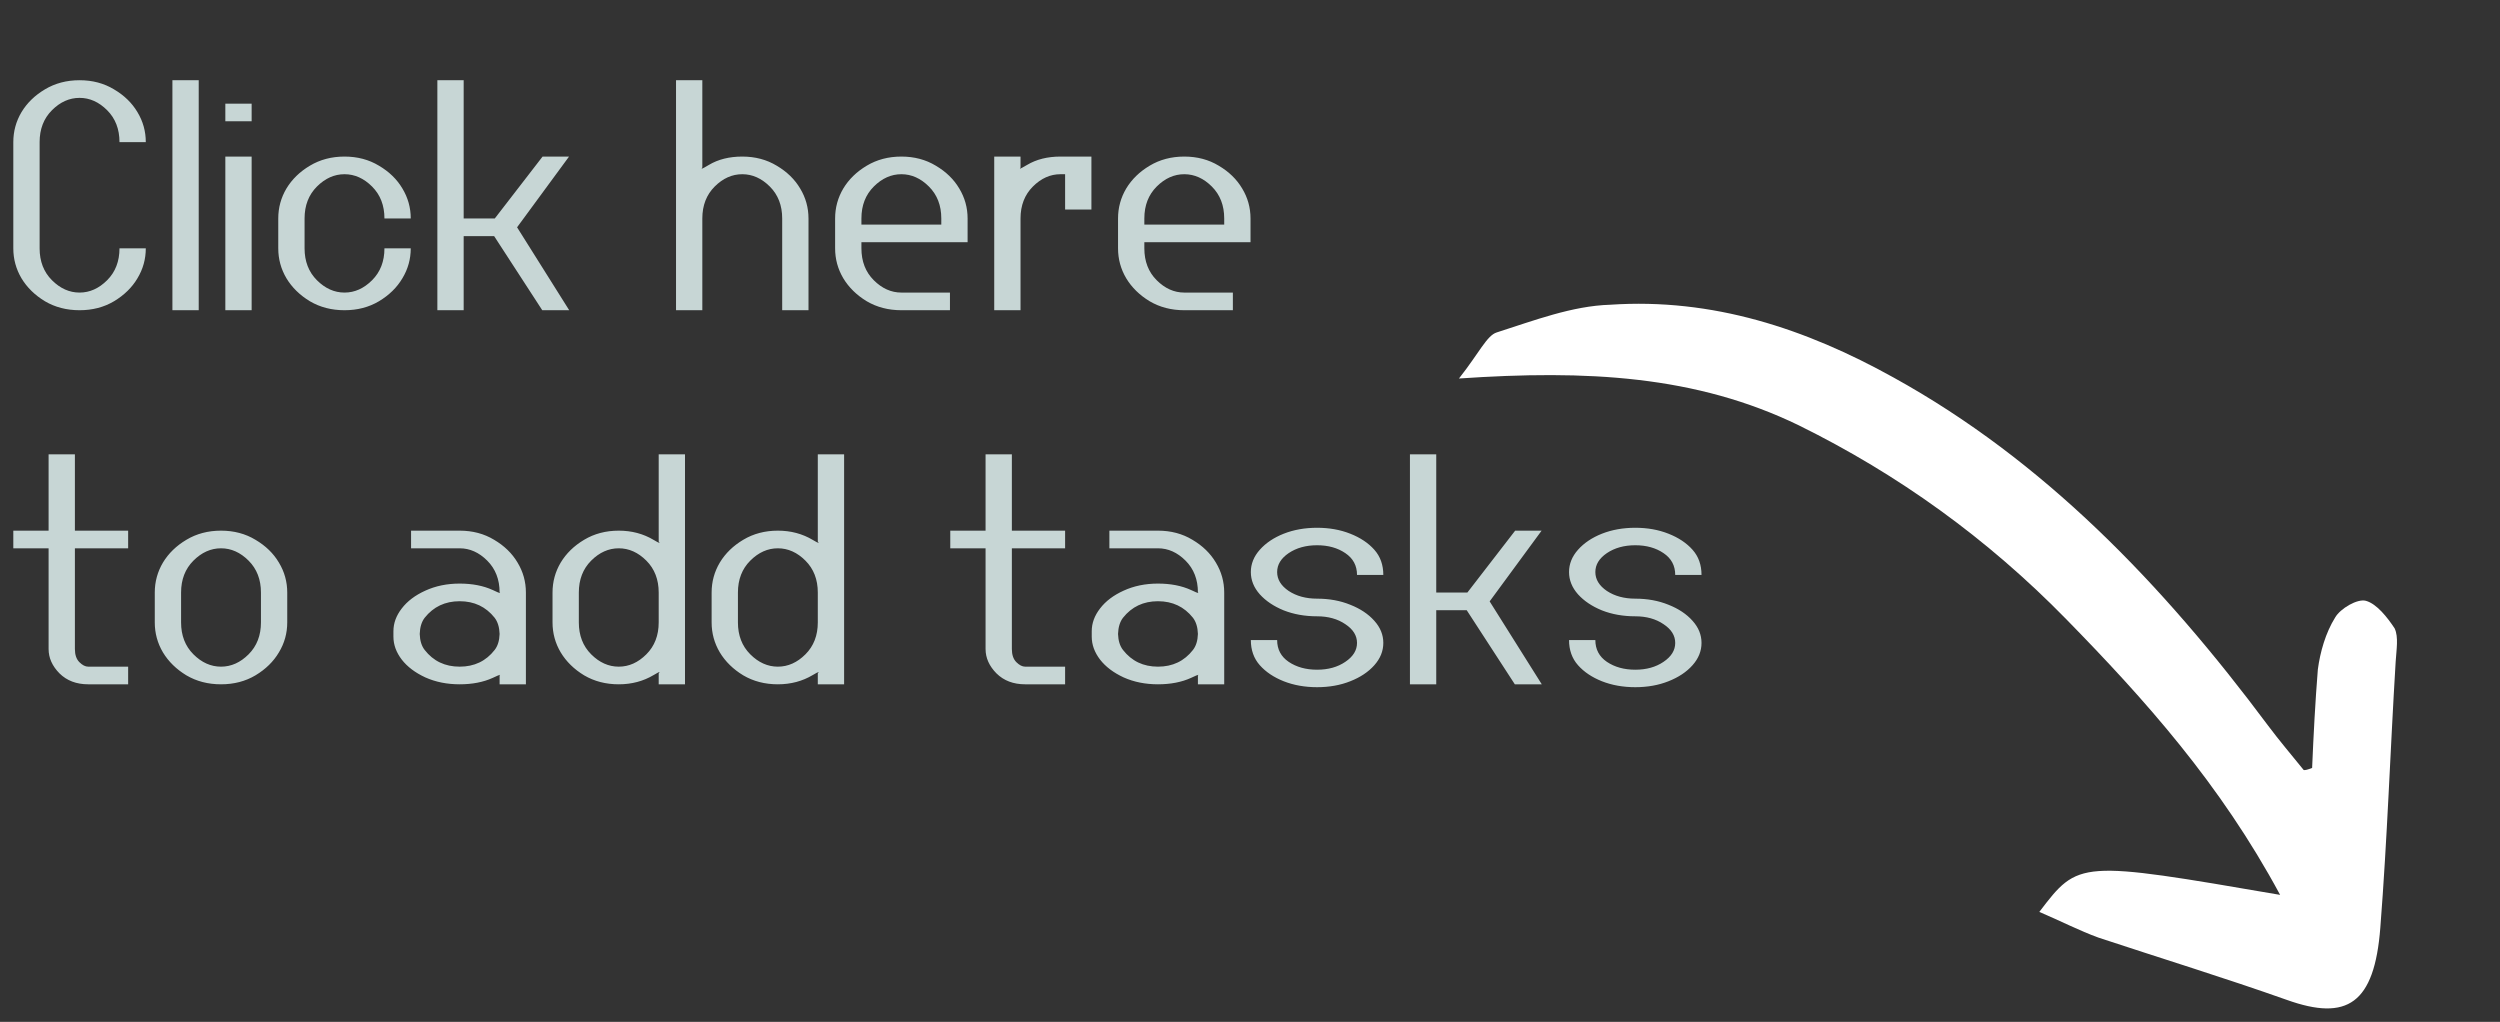 <svg width="274" height="112" viewBox="0 0 274 112" fill="none" xmlns="http://www.w3.org/2000/svg">
<rect x="0" y="0" width="274" height="112" fill="#333333" stroke="none"/>
<path d="M4.342 27.215C4.342 28.645 4.793 29.811 5.695 30.713C6.598 31.615 7.605 32.066 8.719 32.066C9.832 32.066 10.84 31.615 11.742 30.713C12.645 29.811 13.096 28.645 13.096 27.215H15.979C15.979 28.398 15.674 29.494 15.065 30.502C14.467 31.51 13.611 32.348 12.498 33.016C11.396 33.672 10.137 34 8.719 34C7.301 34 6.035 33.672 4.922 33.016C3.82 32.348 2.965 31.51 2.355 30.502C1.758 29.494 1.459 28.398 1.459 27.215V15.578C1.459 14.395 1.758 13.299 2.355 12.291C2.965 11.283 3.82 10.451 4.922 9.795C6.035 9.127 7.301 8.793 8.719 8.793C10.137 8.793 11.396 9.127 12.498 9.795C13.611 10.451 14.467 11.283 15.065 12.291C15.674 13.299 15.979 14.395 15.979 15.578H13.096C13.096 14.148 12.645 12.982 11.742 12.08C10.84 11.178 9.832 10.727 8.719 10.727C7.605 10.727 6.598 11.178 5.695 12.08C4.793 12.982 4.342 14.148 4.342 15.578V27.215ZM21.779 34H18.896V8.793H21.779V34ZM27.58 34H24.697V17.16H27.58V34ZM27.58 13.293H24.697V11.359H27.58V13.293ZM33.381 27.215C33.381 28.645 33.832 29.811 34.734 30.713C35.637 31.615 36.645 32.066 37.758 32.066C38.871 32.066 39.879 31.615 40.781 30.713C41.684 29.811 42.135 28.645 42.135 27.215H45.018C45.018 28.398 44.713 29.494 44.103 30.502C43.506 31.51 42.65 32.348 41.537 33.016C40.435 33.672 39.176 34 37.758 34C36.34 34 35.074 33.672 33.961 33.016C32.859 32.348 32.004 31.51 31.395 30.502C30.797 29.494 30.498 28.398 30.498 27.215V23.945C30.498 22.762 30.797 21.666 31.395 20.658C32.004 19.65 32.859 18.818 33.961 18.162C35.074 17.494 36.34 17.16 37.758 17.16C39.176 17.16 40.435 17.494 41.537 18.162C42.65 18.818 43.506 19.65 44.103 20.658C44.713 21.666 45.018 22.762 45.018 23.945H42.135C42.135 22.516 41.684 21.35 40.781 20.447C39.879 19.545 38.871 19.094 37.758 19.094C36.645 19.094 35.637 19.545 34.734 20.447C33.832 21.35 33.381 22.516 33.381 23.945V27.215ZM62.367 17.16L56.672 24.912L62.385 34H59.432L54.158 25.879H50.818V34H47.935V8.793H50.818V23.945H54.228L59.467 17.16H62.367ZM74.092 8.793H76.975V18.355C76.928 18.402 76.904 18.438 76.904 18.461C76.904 18.473 76.91 18.479 76.922 18.479C76.992 18.479 77.25 18.344 77.695 18.074C78.715 17.465 79.934 17.16 81.352 17.16C82.769 17.16 84.029 17.494 85.131 18.162C86.244 18.818 87.1 19.65 87.697 20.658C88.307 21.666 88.611 22.762 88.611 23.945V34H85.728V23.945C85.728 22.516 85.277 21.35 84.375 20.447C83.473 19.545 82.465 19.094 81.352 19.094C80.238 19.094 79.231 19.545 78.328 20.447C77.426 21.35 76.975 22.516 76.975 23.945V34H74.092V8.793ZM98.789 32.066H104.115V34H98.789C97.371 34 96.106 33.672 94.992 33.016C93.891 32.348 93.035 31.51 92.426 30.502C91.828 29.494 91.529 28.398 91.529 27.215V23.945C91.529 22.762 91.828 21.666 92.426 20.658C93.035 19.65 93.891 18.818 94.992 18.162C96.106 17.494 97.371 17.16 98.789 17.16C100.207 17.16 101.467 17.494 102.568 18.162C103.682 18.818 104.537 19.65 105.135 20.658C105.744 21.666 106.049 22.762 106.049 23.945V26.547H94.412V27.215C94.412 28.645 94.863 29.811 95.766 30.713C96.668 31.615 97.676 32.066 98.789 32.066ZM103.166 23.945C103.166 22.516 102.715 21.35 101.812 20.447C100.91 19.545 99.902 19.094 98.789 19.094C97.676 19.094 96.668 19.545 95.766 20.447C94.863 21.35 94.412 22.516 94.412 23.945V24.613H103.166V23.945ZM111.85 34H108.967V17.16H111.85V18.373C111.803 18.42 111.779 18.455 111.779 18.479H111.797C111.855 18.479 112.113 18.344 112.57 18.074C113.59 17.465 114.809 17.16 116.227 17.16H119.619V22.961H116.736V19.094H116.227C115.113 19.094 114.105 19.545 113.203 20.447C112.301 21.35 111.85 22.516 111.85 23.945V34ZM129.797 32.066H135.123V34H129.797C128.379 34 127.113 33.672 126 33.016C124.898 32.348 124.043 31.51 123.434 30.502C122.836 29.494 122.537 28.398 122.537 27.215V23.945C122.537 22.762 122.836 21.666 123.434 20.658C124.043 19.65 124.898 18.818 126 18.162C127.113 17.494 128.379 17.16 129.797 17.16C131.215 17.16 132.475 17.494 133.576 18.162C134.689 18.818 135.545 19.65 136.143 20.658C136.752 21.666 137.057 22.762 137.057 23.945V26.547H125.42V27.215C125.42 28.645 125.871 29.811 126.773 30.713C127.676 31.615 128.684 32.066 129.797 32.066ZM134.174 23.945C134.174 22.516 133.723 21.35 132.82 20.447C131.918 19.545 130.91 19.094 129.797 19.094C128.684 19.094 127.676 19.545 126.773 20.447C125.871 21.35 125.42 22.516 125.42 23.945V24.613H134.174V23.945ZM5.326 58.16V49.793H8.209V58.16H14.045V60.094H8.209V71.133C8.209 71.766 8.373 72.246 8.701 72.574C9.029 72.902 9.352 73.066 9.668 73.066H14.045V75H9.668C8.379 75 7.33 74.602 6.521 73.805C5.725 72.996 5.326 72.106 5.326 71.133V60.094H1.459V58.16H5.326ZM19.846 64.945V68.215C19.846 69.644 20.297 70.811 21.199 71.713C22.102 72.615 23.109 73.066 24.223 73.066C25.336 73.066 26.344 72.615 27.246 71.713C28.148 70.811 28.6 69.644 28.6 68.215V64.945C28.6 63.516 28.148 62.35 27.246 61.447C26.344 60.545 25.336 60.094 24.223 60.094C23.109 60.094 22.102 60.545 21.199 61.447C20.297 62.35 19.846 63.516 19.846 64.945ZM16.963 68.215V64.945C16.963 63.762 17.262 62.666 17.859 61.658C18.469 60.65 19.324 59.818 20.426 59.162C21.539 58.494 22.805 58.16 24.223 58.16C25.641 58.16 26.9 58.494 28.002 59.162C29.115 59.818 29.971 60.65 30.568 61.658C31.178 62.666 31.482 63.762 31.482 64.945V68.215C31.482 69.398 31.178 70.494 30.568 71.502C29.971 72.51 29.115 73.348 28.002 74.016C26.9 74.672 25.641 75 24.223 75C22.805 75 21.539 74.672 20.426 74.016C19.324 73.348 18.469 72.51 17.859 71.502C17.262 70.494 16.963 69.398 16.963 68.215ZM50.379 73.066C51.984 73.066 53.262 72.457 54.211 71.238C54.551 70.805 54.732 70.219 54.756 69.481C54.732 68.742 54.551 68.15 54.211 67.705C53.25 66.498 51.973 65.894 50.379 65.894C48.785 65.894 47.508 66.498 46.547 67.705C46.207 68.15 46.025 68.742 46.002 69.481C46.025 70.219 46.207 70.805 46.547 71.238C47.496 72.457 48.773 73.066 50.379 73.066ZM57.639 75H54.756V74.033C54.791 74.01 54.809 73.992 54.809 73.981C54.809 73.969 54.803 73.963 54.791 73.963C54.732 73.963 54.469 74.074 54 74.297C52.969 74.766 51.762 75 50.379 75C48.996 75 47.742 74.748 46.617 74.244C45.504 73.728 44.643 73.078 44.033 72.293C43.424 71.496 43.119 70.658 43.119 69.779V69.182C43.119 68.303 43.424 67.471 44.033 66.686C44.643 65.889 45.504 65.238 46.617 64.734C47.742 64.219 48.996 63.961 50.379 63.961C51.762 63.961 52.969 64.195 54 64.664C54.469 64.887 54.732 64.998 54.791 64.998C54.803 64.998 54.809 64.992 54.809 64.981C54.809 64.969 54.791 64.951 54.756 64.928C54.756 63.51 54.305 62.35 53.402 61.447C52.5 60.545 51.492 60.094 50.379 60.094H45.053V58.16H50.379C51.797 58.16 53.057 58.494 54.158 59.162C55.272 59.818 56.127 60.65 56.725 61.658C57.334 62.666 57.639 63.762 57.639 64.945V75ZM72.193 64.945C72.193 63.516 71.742 62.35 70.84 61.447C69.938 60.545 68.93 60.094 67.816 60.094C66.703 60.094 65.695 60.545 64.793 61.447C63.891 62.35 63.44 63.516 63.44 64.945V68.215C63.44 69.644 63.891 70.811 64.793 71.713C65.695 72.615 66.703 73.066 67.816 73.066C68.93 73.066 69.938 72.615 70.84 71.713C71.742 70.811 72.193 69.644 72.193 68.215V64.945ZM75.076 49.793V75H72.193V73.805C72.252 73.746 72.281 73.705 72.281 73.682C72.281 73.67 72.275 73.664 72.264 73.664C72.205 73.664 72 73.769 71.648 73.981C70.512 74.66 69.234 75 67.816 75C66.398 75 65.133 74.672 64.019 74.016C62.918 73.348 62.062 72.51 61.453 71.502C60.855 70.494 60.557 69.398 60.557 68.215V64.945C60.557 63.762 60.855 62.666 61.453 61.658C62.062 60.65 62.918 59.818 64.019 59.162C65.133 58.494 66.398 58.16 67.816 58.16C69.234 58.16 70.512 58.5 71.648 59.18C72 59.391 72.205 59.496 72.264 59.496C72.275 59.496 72.281 59.49 72.281 59.478C72.281 59.455 72.252 59.414 72.193 59.355V49.793H75.076ZM89.631 64.945C89.631 63.516 89.18 62.35 88.277 61.447C87.375 60.545 86.367 60.094 85.254 60.094C84.141 60.094 83.133 60.545 82.231 61.447C81.328 62.35 80.877 63.516 80.877 64.945V68.215C80.877 69.644 81.328 70.811 82.231 71.713C83.133 72.615 84.141 73.066 85.254 73.066C86.367 73.066 87.375 72.615 88.277 71.713C89.18 70.811 89.631 69.644 89.631 68.215V64.945ZM92.514 49.793V75H89.631V73.805C89.689 73.746 89.719 73.705 89.719 73.682C89.719 73.67 89.713 73.664 89.701 73.664C89.643 73.664 89.438 73.769 89.086 73.981C87.949 74.66 86.672 75 85.254 75C83.836 75 82.57 74.672 81.457 74.016C80.356 73.348 79.5 72.51 78.891 71.502C78.293 70.494 77.994 69.398 77.994 68.215V64.945C77.994 63.762 78.293 62.666 78.891 61.658C79.5 60.65 80.356 59.818 81.457 59.162C82.57 58.494 83.836 58.16 85.254 58.16C86.672 58.16 87.949 58.5 89.086 59.18C89.438 59.391 89.643 59.496 89.701 59.496C89.713 59.496 89.719 59.49 89.719 59.478C89.719 59.455 89.689 59.414 89.631 59.355V49.793H92.514ZM108.018 58.16V49.793H110.9V58.16H116.736V60.094H110.9V71.133C110.9 71.766 111.064 72.246 111.393 72.574C111.721 72.902 112.043 73.066 112.359 73.066H116.736V75H112.359C111.07 75 110.021 74.602 109.213 73.805C108.416 72.996 108.018 72.106 108.018 71.133V60.094H104.15V58.16H108.018ZM126.914 73.066C128.52 73.066 129.797 72.457 130.746 71.238C131.086 70.805 131.268 70.219 131.291 69.481C131.268 68.742 131.086 68.15 130.746 67.705C129.785 66.498 128.508 65.894 126.914 65.894C125.32 65.894 124.043 66.498 123.082 67.705C122.742 68.15 122.561 68.742 122.537 69.481C122.561 70.219 122.742 70.805 123.082 71.238C124.031 72.457 125.309 73.066 126.914 73.066ZM134.174 75H131.291V74.033C131.326 74.01 131.344 73.992 131.344 73.981C131.344 73.969 131.338 73.963 131.326 73.963C131.268 73.963 131.004 74.074 130.535 74.297C129.504 74.766 128.297 75 126.914 75C125.531 75 124.277 74.748 123.152 74.244C122.039 73.728 121.178 73.078 120.568 72.293C119.959 71.496 119.654 70.658 119.654 69.779V69.182C119.654 68.303 119.959 67.471 120.568 66.686C121.178 65.889 122.039 65.238 123.152 64.734C124.277 64.219 125.531 63.961 126.914 63.961C128.297 63.961 129.504 64.195 130.535 64.664C131.004 64.887 131.268 64.998 131.326 64.998C131.338 64.998 131.344 64.992 131.344 64.981C131.344 64.969 131.326 64.951 131.291 64.928C131.291 63.51 130.84 62.35 129.938 61.447C129.035 60.545 128.027 60.094 126.914 60.094H121.588V58.16H126.914C128.332 58.16 129.592 58.494 130.693 59.162C131.807 59.818 132.662 60.65 133.26 61.658C133.869 62.666 134.174 63.762 134.174 64.945V75ZM144.352 57.844C145.688 57.844 146.9 58.06 147.99 58.494C149.092 58.928 149.971 59.514 150.627 60.252C151.283 60.99 151.611 61.91 151.611 63.012H148.729C148.729 61.992 148.301 61.195 147.445 60.621C146.602 60.047 145.57 59.76 144.352 59.76C143.133 59.76 142.096 60.047 141.24 60.621C140.396 61.195 139.975 61.887 139.975 62.695C139.975 63.504 140.396 64.195 141.24 64.769C142.096 65.332 143.133 65.613 144.352 65.613C145.688 65.613 146.9 65.836 147.99 66.281C149.092 66.715 149.971 67.301 150.627 68.039C151.283 68.766 151.611 69.574 151.611 70.465C151.611 71.356 151.283 72.17 150.627 72.908C149.971 73.647 149.092 74.232 147.99 74.666C146.9 75.1 145.688 75.316 144.352 75.316C143.016 75.316 141.797 75.1 140.695 74.666C139.605 74.232 138.732 73.647 138.076 72.908C137.42 72.17 137.092 71.25 137.092 70.148H139.975C139.975 71.168 140.396 71.965 141.24 72.539C142.096 73.113 143.133 73.4 144.352 73.4C145.57 73.4 146.602 73.113 147.445 72.539C148.301 71.965 148.729 71.273 148.729 70.465C148.729 69.656 148.301 68.971 147.445 68.408C146.602 67.834 145.57 67.547 144.352 67.547C143.016 67.547 141.797 67.33 140.695 66.897C139.605 66.451 138.732 65.865 138.076 65.139C137.42 64.4 137.092 63.586 137.092 62.695C137.092 61.805 137.42 60.99 138.076 60.252C138.732 59.514 139.605 58.928 140.695 58.494C141.797 58.06 143.016 57.844 144.352 57.844ZM168.961 58.16L163.266 65.912L168.979 75H166.025L160.752 66.879H157.412V75H154.529V49.793H157.412V64.945H160.822L166.061 58.16H168.961ZM179.227 57.844C180.562 57.844 181.775 58.06 182.865 58.494C183.967 58.928 184.846 59.514 185.502 60.252C186.158 60.99 186.486 61.91 186.486 63.012H183.604C183.604 61.992 183.176 61.195 182.32 60.621C181.477 60.047 180.445 59.76 179.227 59.76C178.008 59.76 176.971 60.047 176.115 60.621C175.271 61.195 174.85 61.887 174.85 62.695C174.85 63.504 175.271 64.195 176.115 64.769C176.971 65.332 178.008 65.613 179.227 65.613C180.562 65.613 181.775 65.836 182.865 66.281C183.967 66.715 184.846 67.301 185.502 68.039C186.158 68.766 186.486 69.574 186.486 70.465C186.486 71.356 186.158 72.17 185.502 72.908C184.846 73.647 183.967 74.232 182.865 74.666C181.775 75.1 180.562 75.316 179.227 75.316C177.891 75.316 176.672 75.1 175.57 74.666C174.48 74.232 173.607 73.647 172.951 72.908C172.295 72.17 171.967 71.25 171.967 70.148H174.85C174.85 71.168 175.271 71.965 176.115 72.539C176.971 73.113 178.008 73.4 179.227 73.4C180.445 73.4 181.477 73.113 182.32 72.539C183.176 71.965 183.604 71.273 183.604 70.465C183.604 69.656 183.176 68.971 182.32 68.408C181.477 67.834 180.445 67.547 179.227 67.547C177.891 67.547 176.672 67.33 175.57 66.897C174.48 66.451 173.607 65.865 172.951 65.139C172.295 64.4 171.967 63.586 171.967 62.695C171.967 61.805 172.295 60.99 172.951 60.252C173.607 59.514 174.48 58.928 175.57 58.494C176.672 58.06 177.891 57.844 179.227 57.844Z" fill="#C7D6D5"/>
<g clip-path="url(#clip0_112_20)">
<path d="M159.901 41.484C162.125 38.674 162.947 36.777 164.045 36.433C168.128 35.131 172.297 33.527 176.477 33.399C187.693 32.642 197.882 36.017 207.513 41.364C223.948 50.438 236.982 63.955 248.579 79.522C249.823 81.184 251.11 82.695 252.486 84.395C252.619 84.433 252.926 84.356 253.409 84.165C253.559 80.604 253.753 76.891 254.036 73.368C254.286 71.473 254.887 69.35 255.931 67.68C256.496 66.693 258.38 65.588 259.306 65.85C260.497 66.187 261.652 67.66 262.452 68.87C262.899 69.815 262.645 71.218 262.566 72.506C261.975 82.167 261.649 91.902 260.883 101.677C260.238 110.013 257.26 111.954 250.642 109.59C243.76 107.151 236.792 105.015 229.999 102.765C227.925 102.014 225.805 100.923 223.51 99.945C227.826 94.287 227.826 94.287 249.9 98.078C243.344 85.903 235.093 76.688 226.449 67.853C217.805 59.019 208.073 52.006 197.166 46.625C185.861 41.133 173.887 40.529 159.901 41.484Z" fill="white"/>
</g>
<defs>
<clipPath id="clip0_112_20">
<rect width="55.927" height="114.064" fill="white" transform="translate(273.753 58.062) rotate(105.802)"/>
</clipPath>
</defs>
</svg>
